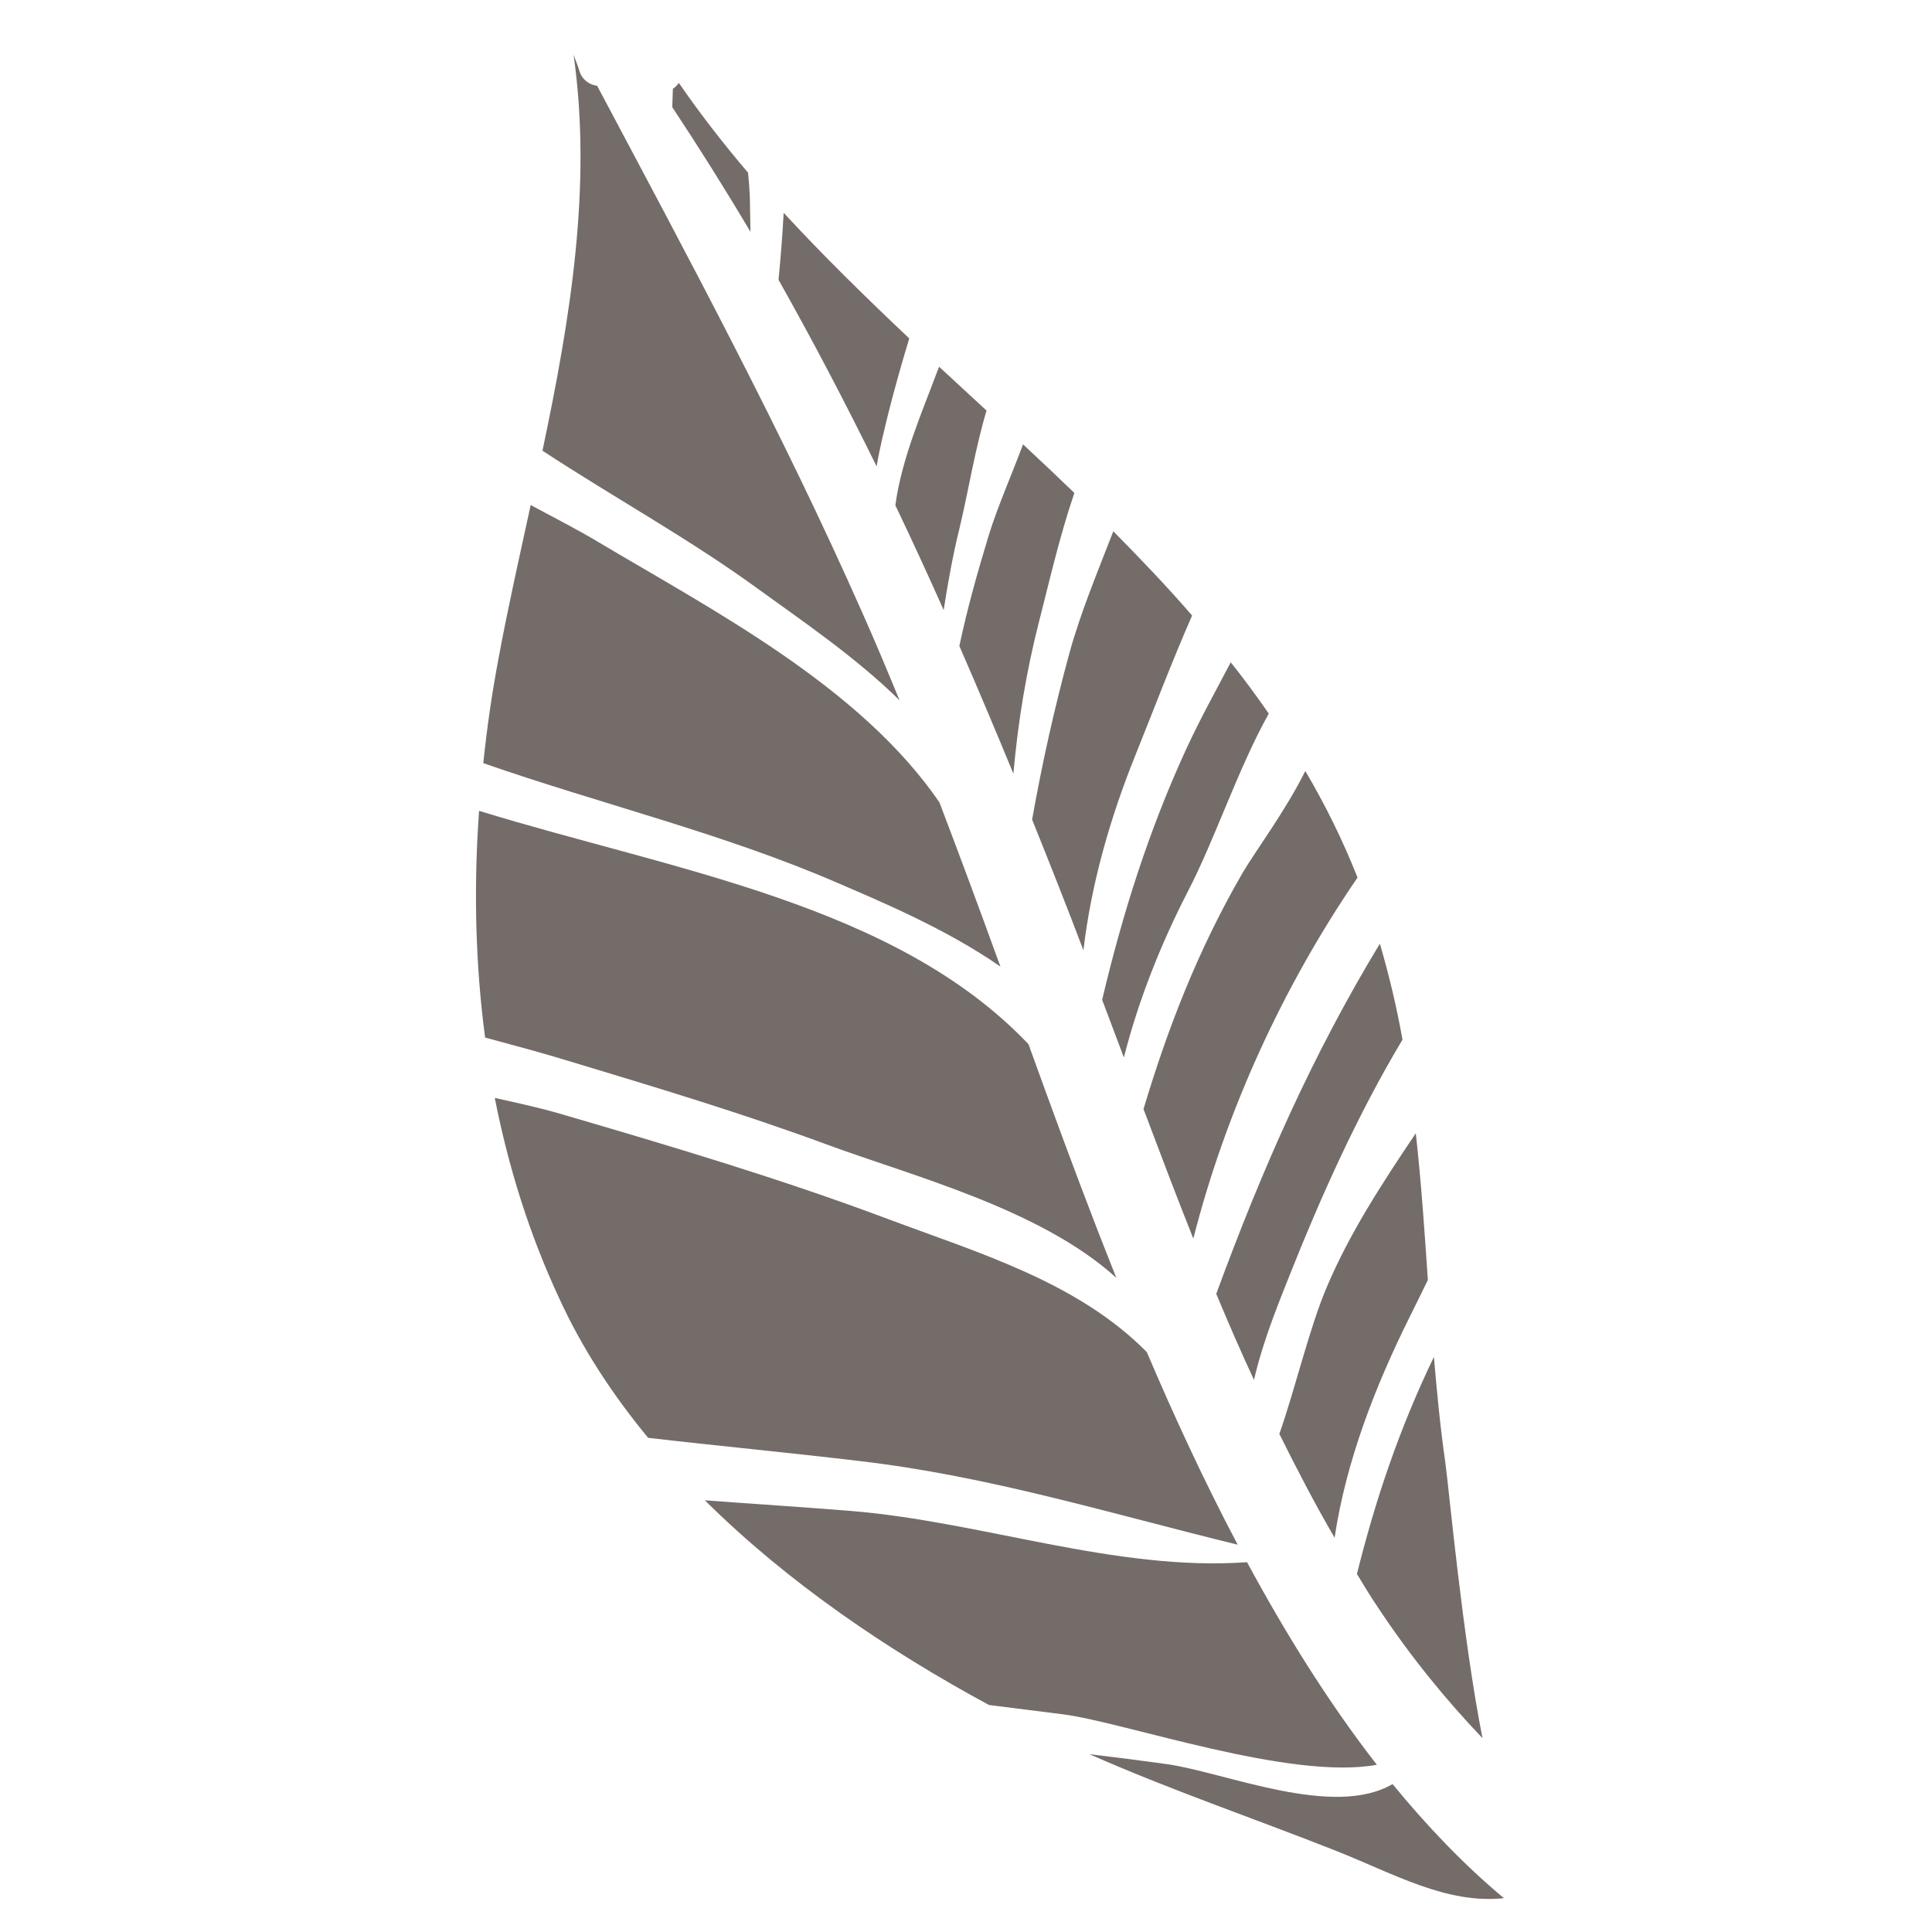 <?xml version="1.0" encoding="utf-8"?>
<!-- Generator: Adobe Illustrator 19.1.0, SVG Export Plug-In . SVG Version: 6.00 Build 0)  -->
<svg version="1.1" id="Layer_1" xmlns="http://www.w3.org/2000/svg" xmlns:xlink="http://www.w3.org/1999/xlink" x="0px" y="0px"
	 viewBox="0 0 640 640" style="enable-background:new 0 0 640 640;" xml:space="preserve">
<style type="text/css">
	.st0{fill:#F1EEDF;}
	.st1{fill:#6F4433;}
	.st2{fill:#F89828;}
	.st3{fill:#F25A32;}
	.st4{fill:#746C69;}
	.st5{fill:#D39C70;}
	.st6{fill:#DC9E98;}
	.st7{fill:#FFFFFF;}
</style>
<g>
	<path class="st4" d="M413.1,517.5c-43.7,3.1-87.9-13.5-131.5-17c-16-1.3-32.1-2.3-48.1-3.5c27.6,27.4,61,49.9,94.1,67.8
		c8.2,1,16.4,2.1,24.6,3.1c20.7,2.7,75.3,22,103.9,16.7C440,563.9,425.8,541,413.1,517.5z"/>
	<path class="st4" d="M294.1,403.8c-35.7-13.4-72.1-24.2-108.7-34.9c-5.8-1.7-13.3-3.4-21.5-5.2c4.5,22.8,11.4,45.1,21.4,66.5
		c7.6,16.6,17.7,31.9,29.4,46.1c23.3,2.7,46.7,4.9,70.1,7.7c43,5,83.4,17.5,125.2,27.7c-11.3-21.4-21.3-43.1-30.1-63.8
		C357,424.7,324.3,415.1,294.1,403.8z"/>
	<path class="st4" d="M158.7,268.6c-1.8,25.1-1.3,50.3,2,75.1c9.6,2.6,19,5.1,28.1,7.9c28.5,8.6,57.1,17.2,85,27.5
		c28.1,10.4,70.8,21.3,96,44.2c-2.2-5.5-4.3-10.9-6.3-16c-7.9-20.4-15.4-40.9-22.8-61.4C296.5,299.4,222.7,288.3,158.7,268.6z"/>
	<path class="st4" d="M198.1,179.5c-5.8-3.5-13.7-7.6-22.3-12.2c-3.7,17-7.5,33.8-10.6,50.5c-2.2,11.6-3.9,23.3-5.1,35
		c39,13.6,79.6,23.3,117.4,39.7c14.4,6.2,36.1,15.3,53.9,27.7c-6.6-18.2-13.3-36.3-20.2-54.4C284.9,227.4,236.2,202.2,198.1,179.5z"
		/>
	<path class="st4" d="M191.9,23.4c-0.5-1.8-1.3-3.5-1.9-5.3c6.2,43.5-1.1,87.6-10.3,131.2c23.6,15.5,48.5,29.1,71.3,45.7
		c14.6,10.6,32.5,22.7,47,37c-4.1-9.9-8.2-19.8-12.6-29.6c-26.4-59.6-57.1-116.6-87.6-174C195.2,28.1,192.8,26.4,191.9,23.4z"/>
	<path class="st4" d="M386.6,584.4c-8.6-1.2-17.2-2.3-25.7-3.3c26.7,11.8,54.3,21.2,81.4,31.9c19.5,7.7,36.7,17.8,55.9,15.8
		c-13.2-11-25.5-23.9-36.9-37.8C441.6,602.5,406.1,587.2,386.6,584.4z"/>
	<path class="st4" d="M449.5,521.4c2.3,3.8,4.6,7.6,7.1,11.3c10.9,16.4,22.4,30.4,34.5,43.1c-6.6-33.3-11.1-82.5-12.3-91.2
		c-1.7-11.8-2.8-23.4-3.8-35.1C463.7,472.9,455.7,496.5,449.5,521.4z"/>
	<path class="st4" d="M222.9,29.4c-0.1,2.1-0.1,4.1-0.2,6.1c9,13.6,17.6,27.3,25.9,41.3c-0.1-3.8-0.1-7.6-0.2-11.4
		c-0.1-2.6-0.3-5.4-0.6-8.2c-8.1-9.5-15.8-19.4-22.9-29.7C224.3,28.2,223.7,28.9,222.9,29.4z"/>
	<path class="st4" d="M257.9,92.7c11.4,20.2,22.2,40.9,32.5,61.8c1-6.1,2.5-11.9,3.8-17.3c2.1-8.4,4.5-16.8,7-25.1
		c-14.3-13.5-28.4-27.3-41.6-41.6C259.2,78,258.6,85.4,257.9,92.7z"/>
	<path class="st4" d="M310,124.3c-4.2,11.3-11.4,27.8-13.4,43.1c5.5,11.5,10.8,23,16,34.7c1.4-9,3-18,5.2-26.9
		c2.9-12,5.1-26.1,9-39.2c-5.2-4.8-10.5-9.7-15.7-14.5C310.7,122.5,310.3,123.4,310,124.3z"/>
	<path class="st4" d="M327.6,177.1c-3.7,12.2-7.2,24.5-9.8,36.9c6.1,14,12.1,28.2,17.9,42.3c1.5-17.1,4.3-34.1,8.6-50.8
		c3.4-13.3,6.8-28.2,11.6-42.2c-5.6-5.4-11.3-10.8-17-16.1C335,157.6,330.5,167.8,327.6,177.1z"/>
	<path class="st4" d="M354.3,216.2c-5,18.3-9.1,36.7-12.4,55.3c5.8,14.4,11.5,28.8,17,43.3c2.6-22.2,8.9-44,17.2-64.6
		c6-14.9,12-30.8,18.8-46.3c-8.3-9.6-17.1-18.8-26.1-27.9C363.6,189.4,358,202.8,354.3,216.2z"/>
	<path class="st4" d="M393.1,247.8c-12.6,27.4-21.2,54.7-28,83.4c2.4,6.4,4.8,12.8,7.2,19.1c4.9-19.3,12.5-38.1,21-54.6
		c9.3-17.9,16.7-40.9,27-59.3c-4-5.8-8.2-11.5-12.6-17C402.7,228.9,397.5,238.3,393.1,247.8z"/>
	<path class="st4" d="M411.6,289.2c-14.6,25.2-24.7,51.1-32.8,78.2c5.4,14.3,10.8,28.6,16.5,42.9c10.8-42.3,29.7-83.5,54.4-119.6
		c-4.9-12.4-10.7-24.1-17.3-35.3C425.8,268.7,415.8,282,411.6,289.2z"/>
	<path class="st4" d="M402.9,428.6c4,9.6,8.1,19.1,12.5,28.5c3.2-13.9,9.2-28,12.5-36.4c9.5-23.8,21.8-51.5,36.7-76.3
		c-1.9-10.6-4.4-21.2-7.5-31.8C434.8,349.4,418.1,387.2,402.9,428.6z"/>
	<path class="st4" d="M439.5,426.4c-5.7,13.3-10.5,33.9-15.7,48.6c5.8,11.7,11.8,23.2,18.3,34.4c3.8-25.5,13.6-50.5,24.9-73.2
		c1.9-3.8,3.9-7.9,6-12.2c-1.1-16.2-2.2-32.4-4-48.6C457.9,391.9,447,408.6,439.5,426.4z"/>
</g>
</svg>
